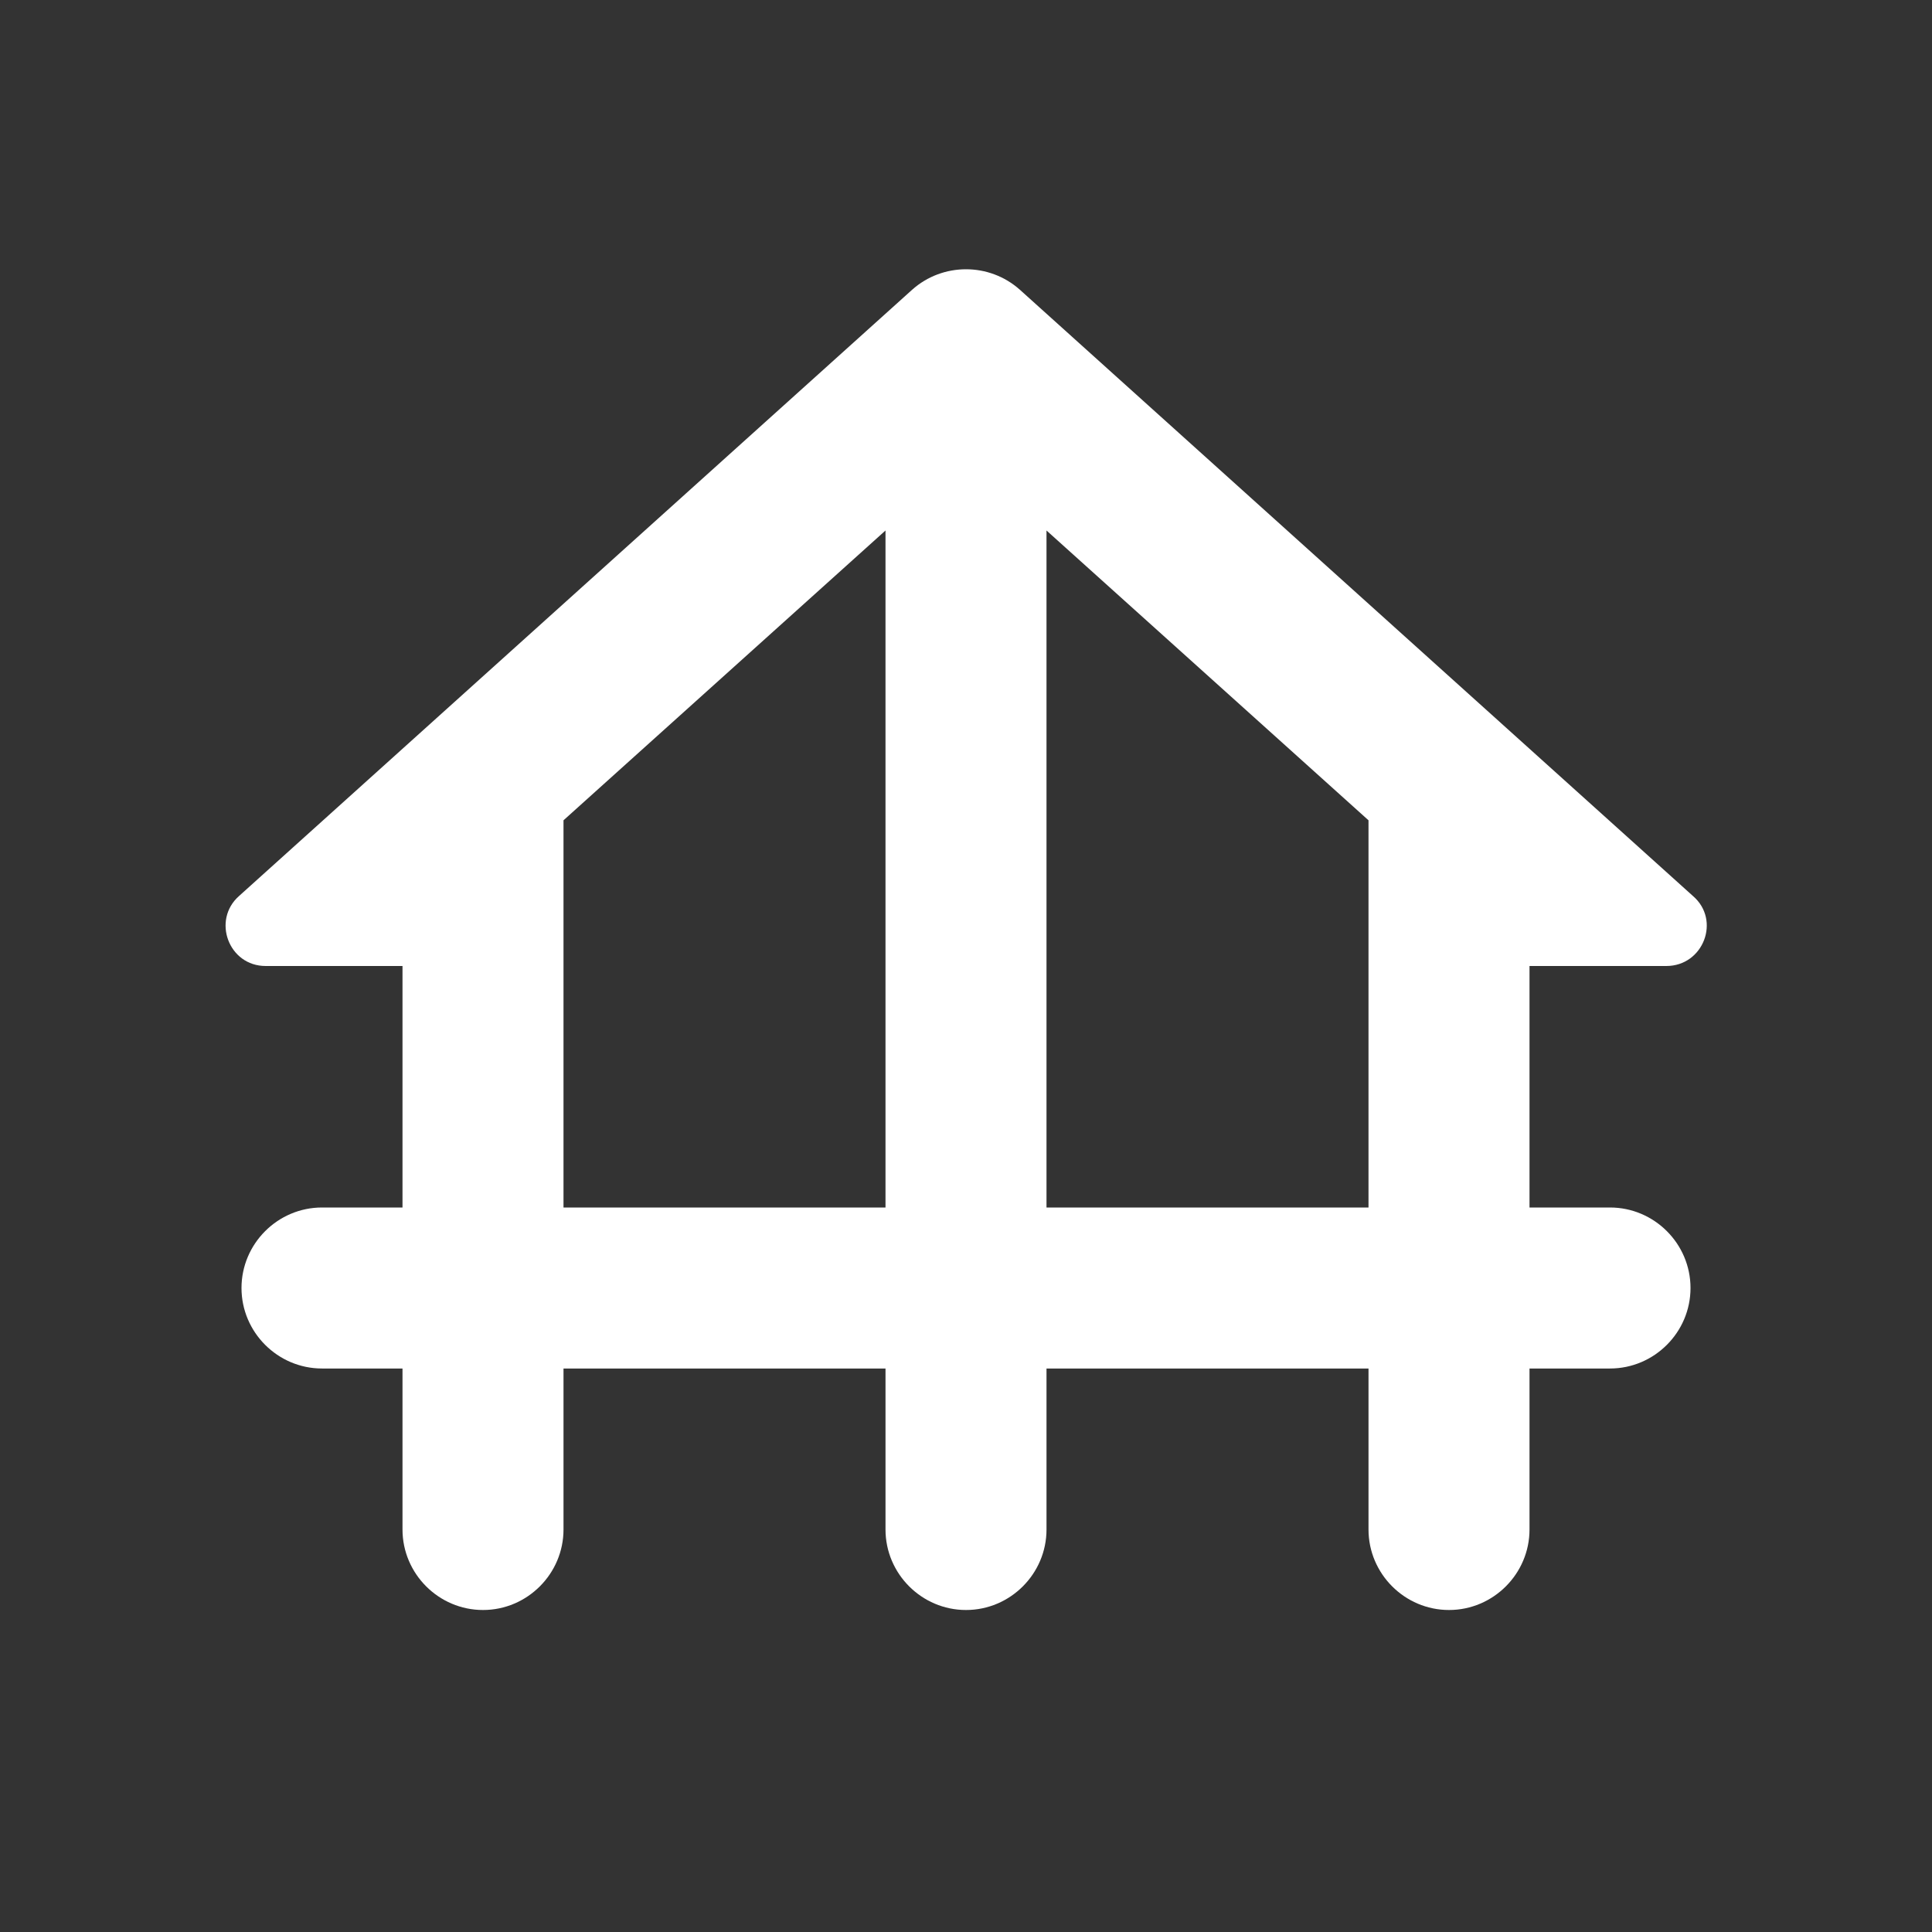 <svg xmlns="http://www.w3.org/2000/svg" width="48" height="48" viewBox="0 0 24 24" fill="#fff"><rect x="0" y="0" width="24" height="24" fill="#333333" stroke="none"/><path d="M19 12h1.7c.46 0 .68-.57.33-.87L12.67 3.6c-.38-.34-.96-.34-1.34 0l-8.36 7.53c-.34.3-.13.87.33.87H5v3H4c-.55 0-1 .45-1 1s.45 1 1 1h1v2c0 .55.45 1 1 1s1-.45 1-1v-2h4v2c0 .55.45 1 1 1s1-.45 1-1v-2h4v2c0 .55.45 1 1 1s1-.45 1-1v-2h1c.55 0 1-.45 1-1s-.45-1-1-1h-1v-3zM7 15v-4.81l4-3.6V15H7zm6 0V6.59l4 3.6V15h-4z"/></svg>